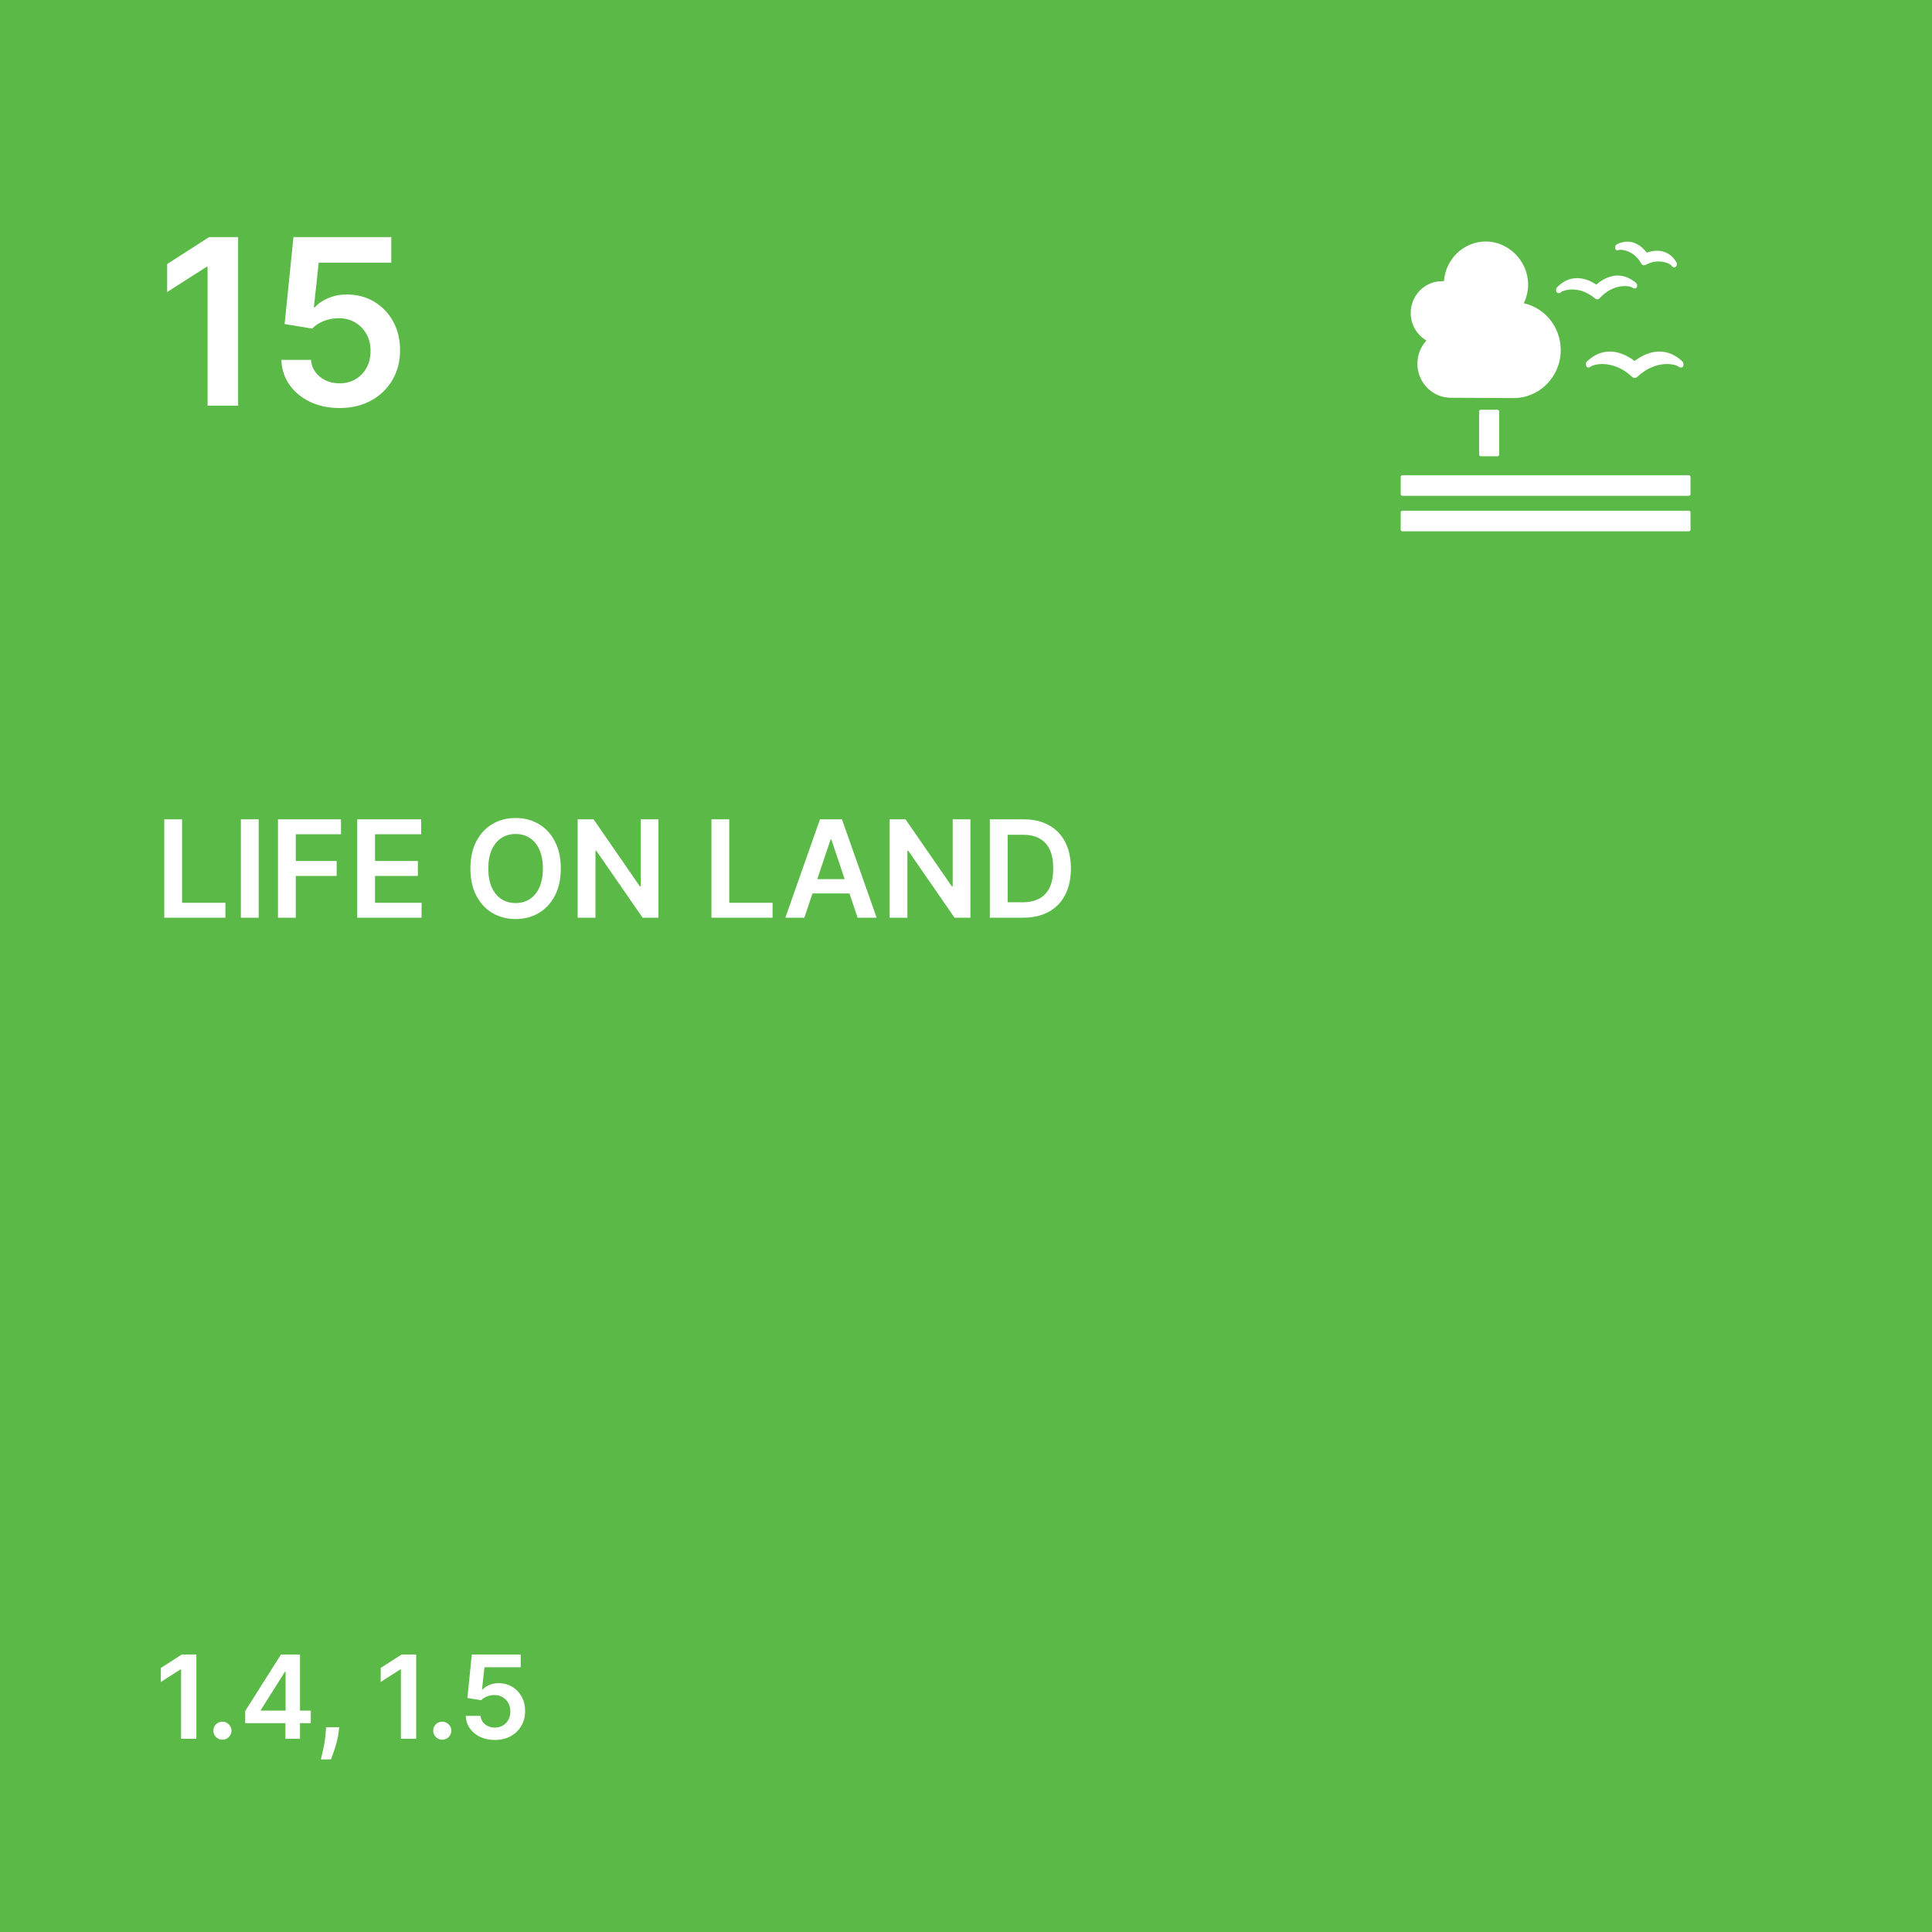 <svg width="200" height="200" viewBox="0 0 200 200" fill="none" xmlns="http://www.w3.org/2000/svg">
<rect width="200" height="200" fill="#5BBA47"/>
<path d="M24.651 24.546V42H21.489V27.622H21.386L17.304 30.23V27.332L21.642 24.546H24.651ZM35.151 42.239C34.014 42.239 32.997 42.026 32.099 41.599C31.202 41.168 30.489 40.577 29.96 39.827C29.438 39.077 29.159 38.219 29.125 37.253H32.193C32.25 37.969 32.56 38.554 33.122 39.008C33.685 39.457 34.361 39.682 35.151 39.682C35.77 39.682 36.321 39.54 36.804 39.256C37.287 38.972 37.668 38.577 37.946 38.071C38.224 37.565 38.361 36.989 38.355 36.341C38.361 35.682 38.222 35.097 37.938 34.585C37.653 34.074 37.264 33.673 36.77 33.383C36.276 33.088 35.707 32.94 35.065 32.94C34.543 32.935 34.028 33.031 33.523 33.23C33.017 33.429 32.617 33.69 32.321 34.014L29.466 33.545L30.378 24.546H40.503V27.188H32.994L32.492 31.815H32.594C32.918 31.435 33.375 31.119 33.966 30.869C34.557 30.614 35.205 30.486 35.909 30.486C36.966 30.486 37.909 30.736 38.739 31.236C39.568 31.73 40.222 32.412 40.699 33.281C41.176 34.151 41.415 35.145 41.415 36.264C41.415 37.418 41.148 38.446 40.614 39.349C40.085 40.247 39.349 40.955 38.406 41.472C37.469 41.983 36.383 42.239 35.151 42.239Z" fill="white"/>
<path d="M153.249 42.416H155.06C155.06 42.416 155.192 42.483 155.192 42.55V47.097C155.192 47.097 155.126 47.231 155.06 47.231H153.249C153.249 47.231 153.117 47.164 153.117 47.097V42.55C153.117 42.55 153.183 42.416 153.249 42.416Z" fill="white"/>
<path d="M174.868 49.195H145.132C145.132 49.195 145 49.262 145 49.346V51.191C145 51.191 145.066 51.326 145.132 51.326H174.868C174.868 51.326 175 51.258 175 51.191V49.346C175 49.346 174.934 49.195 174.868 49.195Z" fill="white"/>
<path d="M174.868 52.869H145.132C145.132 52.869 145 52.936 145 53.003V54.866C145 54.866 145.066 55 145.132 55H174.868C174.868 55 175 54.933 175 54.866V53.003C175 53.003 174.934 52.869 174.868 52.869Z" fill="white"/>
<path d="M169.221 37.383C168.842 37.081 167.854 36.393 166.652 36.393C165.779 36.393 164.989 36.745 164.264 37.433C164.215 37.483 164.182 37.55 164.182 37.617V37.785C164.182 37.785 164.215 37.936 164.264 37.987C164.33 38.037 164.396 38.054 164.479 38.037C164.495 38.037 164.511 38.037 164.528 38.037C164.577 38.02 164.643 37.987 164.676 37.936C164.841 37.836 165.252 37.685 165.862 37.685C166.471 37.685 167.739 37.852 168.924 38.993H168.957C169.023 39.094 169.122 39.127 169.221 39.127C169.319 39.127 169.418 39.094 169.468 39.027H169.484C170.686 37.869 171.921 37.685 172.547 37.685C173.172 37.685 173.584 37.836 173.749 37.936C173.798 37.987 173.847 38.02 173.913 38.037C173.946 38.037 174.012 38.054 174.094 38.037C174.21 38.003 174.275 37.903 174.275 37.785V37.634C174.275 37.634 174.243 37.5 174.193 37.45C173.469 36.745 172.662 36.393 171.773 36.393C170.571 36.393 169.583 37.081 169.204 37.383" fill="white"/>
<path d="M167.36 25.302C167.36 25.302 167.245 25.386 167.228 25.47L167.195 25.57C167.195 25.57 167.195 25.738 167.228 25.805C167.278 25.872 167.343 25.906 167.409 25.906H167.442C167.492 25.906 167.541 25.906 167.59 25.872C167.623 25.872 167.673 25.856 167.772 25.856C167.903 25.856 169.105 25.906 169.896 27.265C169.945 27.366 170.011 27.416 170.093 27.45C170.11 27.45 170.159 27.45 170.192 27.45C170.241 27.45 170.307 27.45 170.34 27.416H170.357C170.785 27.181 171.246 27.064 171.69 27.064C172.448 27.064 172.942 27.383 173.041 27.5C173.057 27.55 173.106 27.584 173.139 27.617C173.156 27.617 173.205 27.651 173.238 27.668C173.238 27.668 173.271 27.668 173.288 27.668C173.288 27.668 173.304 27.668 173.32 27.668C173.37 27.668 173.403 27.668 173.436 27.634C173.502 27.601 173.551 27.55 173.567 27.483V27.399C173.567 27.399 173.6 27.349 173.6 27.332C173.6 27.282 173.6 27.232 173.567 27.198C172.991 26.174 172.151 25.956 171.542 25.956C171.098 25.956 170.702 26.074 170.472 26.158C170.192 25.789 169.517 25.017 168.463 25.017C168.101 25.017 167.722 25.117 167.344 25.302" fill="white"/>
<path d="M161.087 29.966V30.101C161.087 30.184 161.136 30.268 161.218 30.302C161.284 30.335 161.35 30.352 161.416 30.335C161.416 30.335 161.449 30.335 161.465 30.335C161.515 30.319 161.564 30.285 161.597 30.235C161.729 30.151 162.14 29.966 162.733 29.966C163.326 29.966 164.182 30.117 165.088 30.872H165.104C165.104 30.872 165.252 30.99 165.335 30.99H165.351C165.45 30.99 165.532 30.94 165.582 30.872H165.598C166.586 29.782 167.656 29.614 168.2 29.614C168.595 29.614 168.875 29.698 168.974 29.765C169.007 29.799 169.072 29.832 169.122 29.849C169.138 29.849 169.188 29.849 169.237 29.849C169.254 29.849 169.286 29.849 169.303 29.849C169.418 29.815 169.484 29.698 169.468 29.597V29.48C169.468 29.48 169.418 29.346 169.369 29.295C168.776 28.792 168.134 28.523 167.475 28.523C166.421 28.523 165.598 29.161 165.252 29.463C164.94 29.245 164.166 28.792 163.26 28.792C162.47 28.792 161.762 29.128 161.153 29.782C161.103 29.832 161.087 29.899 161.087 29.983" fill="white"/>
<path d="M146.037 32.399C146.037 30.587 147.486 29.111 149.265 29.111C149.33 29.111 149.396 29.111 149.479 29.111C149.643 26.812 151.52 25 153.825 25C156.131 25 158.189 26.997 158.189 29.446C158.189 30.151 158.024 30.805 157.744 31.393C159.934 31.879 161.564 33.859 161.564 36.242C161.564 38.993 159.374 41.208 156.69 41.208C156.493 41.208 150.187 41.175 150.187 41.175C148.277 41.175 146.729 39.597 146.729 37.651C146.729 36.712 147.091 35.873 147.667 35.252C146.696 34.681 146.037 33.624 146.037 32.399Z" fill="white"/>
<path d="M17.004 95V84.818H18.849V93.454H23.333V95H17.004ZM26.778 84.818V95H24.934V84.818H26.778ZM28.776 95V84.818H35.298V86.364H30.62V89.129H34.851V90.675H30.62V95H28.776ZM36.979 95V84.818H43.601V86.364H38.823V89.129H43.258V90.675H38.823V93.454H43.641V95H36.979ZM58.053 89.909C58.053 91.006 57.848 91.946 57.437 92.728C57.029 93.507 56.472 94.103 55.767 94.518C55.064 94.932 54.267 95.139 53.375 95.139C52.484 95.139 51.685 94.932 50.979 94.518C50.276 94.1 49.719 93.502 49.308 92.723C48.901 91.941 48.697 91.003 48.697 89.909C48.697 88.812 48.901 87.874 49.308 87.095C49.719 86.313 50.276 85.715 50.979 85.3C51.685 84.886 52.484 84.679 53.375 84.679C54.267 84.679 55.064 84.886 55.767 85.3C56.472 85.715 57.029 86.313 57.437 87.095C57.848 87.874 58.053 88.812 58.053 89.909ZM56.199 89.909C56.199 89.137 56.078 88.486 55.836 87.955C55.597 87.422 55.266 87.019 54.842 86.747C54.418 86.472 53.929 86.335 53.375 86.335C52.822 86.335 52.333 86.472 51.909 86.747C51.484 87.019 51.151 87.422 50.909 87.955C50.671 88.486 50.551 89.137 50.551 89.909C50.551 90.681 50.671 91.334 50.909 91.868C51.151 92.398 51.484 92.801 51.909 93.076C52.333 93.348 52.822 93.484 53.375 93.484C53.929 93.484 54.418 93.348 54.842 93.076C55.266 92.801 55.597 92.398 55.836 91.868C56.078 91.334 56.199 90.681 56.199 89.909ZM68.164 84.818V95H66.524L61.726 88.065H61.642V95H59.797V84.818H61.448L66.24 91.758H66.33V84.818H68.164ZM73.647 95V84.818H75.491V93.454H79.976V95H73.647ZM83.267 95H81.298L84.883 84.818H87.16L90.749 95H88.78L86.061 86.906H85.981L83.267 95ZM83.332 91.008H88.701V92.489H83.332V91.008ZM100.457 84.818V95H98.817L94.019 88.065H93.935V95H92.09V84.818H93.741L98.533 91.758H98.623V84.818H100.457ZM105.917 95H102.467V84.818H105.987C106.998 84.818 107.866 85.022 108.592 85.43C109.321 85.834 109.881 86.416 110.273 87.175C110.664 87.934 110.859 88.842 110.859 89.899C110.859 90.96 110.662 91.871 110.268 92.633C109.876 93.396 109.311 93.981 108.572 94.388C107.836 94.796 106.952 95 105.917 95ZM104.312 93.404H105.828C106.537 93.404 107.129 93.275 107.603 93.016C108.077 92.754 108.433 92.365 108.672 91.848C108.91 91.328 109.03 90.678 109.03 89.899C109.03 89.12 108.91 88.474 108.672 87.96C108.433 87.443 108.08 87.057 107.613 86.802C107.149 86.543 106.572 86.414 105.883 86.414H104.312V93.404Z" fill="white"/>
<path d="M20.325 171.273V180H18.744V172.811H18.693L16.652 174.115V172.666L18.821 171.273H20.325ZM23.028 180.094C22.77 180.094 22.548 180.003 22.363 179.821C22.179 179.639 22.088 179.418 22.091 179.156C22.088 178.901 22.179 178.682 22.363 178.5C22.548 178.318 22.77 178.227 23.028 178.227C23.278 178.227 23.495 178.318 23.68 178.5C23.867 178.682 23.963 178.901 23.966 179.156C23.963 179.33 23.917 179.487 23.829 179.629C23.744 179.771 23.63 179.885 23.488 179.97C23.349 180.053 23.196 180.094 23.028 180.094ZM25.384 178.381V177.124L29.087 171.273H30.135V173.062H29.496L27.003 177.013V177.081H32.172V178.381H25.384ZM29.547 180V177.997L29.564 177.435V171.273H31.055V180H29.547ZM35.115 178.807L35.06 179.276C35.02 179.634 34.949 179.997 34.847 180.366C34.748 180.739 34.642 181.081 34.532 181.393C34.421 181.706 34.331 181.952 34.263 182.131H33.223C33.263 181.957 33.317 181.722 33.385 181.423C33.456 181.125 33.525 180.79 33.59 180.418C33.655 180.045 33.699 179.668 33.722 179.284L33.752 178.807H35.115ZM43.083 171.273V180H41.502V172.811H41.451L39.41 174.115V172.666L41.579 171.273H43.083ZM45.786 180.094C45.527 180.094 45.306 180.003 45.121 179.821C44.936 179.639 44.846 179.418 44.848 179.156C44.846 178.901 44.936 178.682 45.121 178.5C45.306 178.318 45.527 178.227 45.786 178.227C46.036 178.227 46.253 178.318 46.438 178.5C46.625 178.682 46.721 178.901 46.723 179.156C46.721 179.33 46.675 179.487 46.587 179.629C46.502 179.771 46.388 179.885 46.246 179.97C46.107 180.053 45.953 180.094 45.786 180.094ZM51.228 180.119C50.659 180.119 50.151 180.013 49.702 179.8C49.253 179.584 48.897 179.288 48.633 178.913C48.371 178.538 48.232 178.109 48.215 177.626H49.749C49.777 177.984 49.932 178.277 50.213 178.504C50.495 178.729 50.833 178.841 51.228 178.841C51.537 178.841 51.813 178.77 52.054 178.628C52.296 178.486 52.486 178.288 52.625 178.036C52.765 177.783 52.833 177.494 52.83 177.17C52.833 176.841 52.763 176.548 52.621 176.293C52.479 176.037 52.284 175.837 52.037 175.692C51.79 175.544 51.506 175.47 51.185 175.47C50.924 175.467 50.666 175.516 50.414 175.615C50.161 175.714 49.961 175.845 49.813 176.007L48.385 175.773L48.841 171.273H53.904V172.594H50.15L49.898 174.908H49.949C50.111 174.717 50.34 174.56 50.635 174.435C50.931 174.307 51.255 174.243 51.607 174.243C52.135 174.243 52.607 174.368 53.022 174.618C53.436 174.865 53.763 175.206 54.002 175.641C54.24 176.075 54.36 176.572 54.36 177.132C54.36 177.709 54.226 178.223 53.959 178.675C53.695 179.124 53.327 179.477 52.855 179.736C52.387 179.991 51.844 180.119 51.228 180.119Z" fill="white"/>
</svg>
